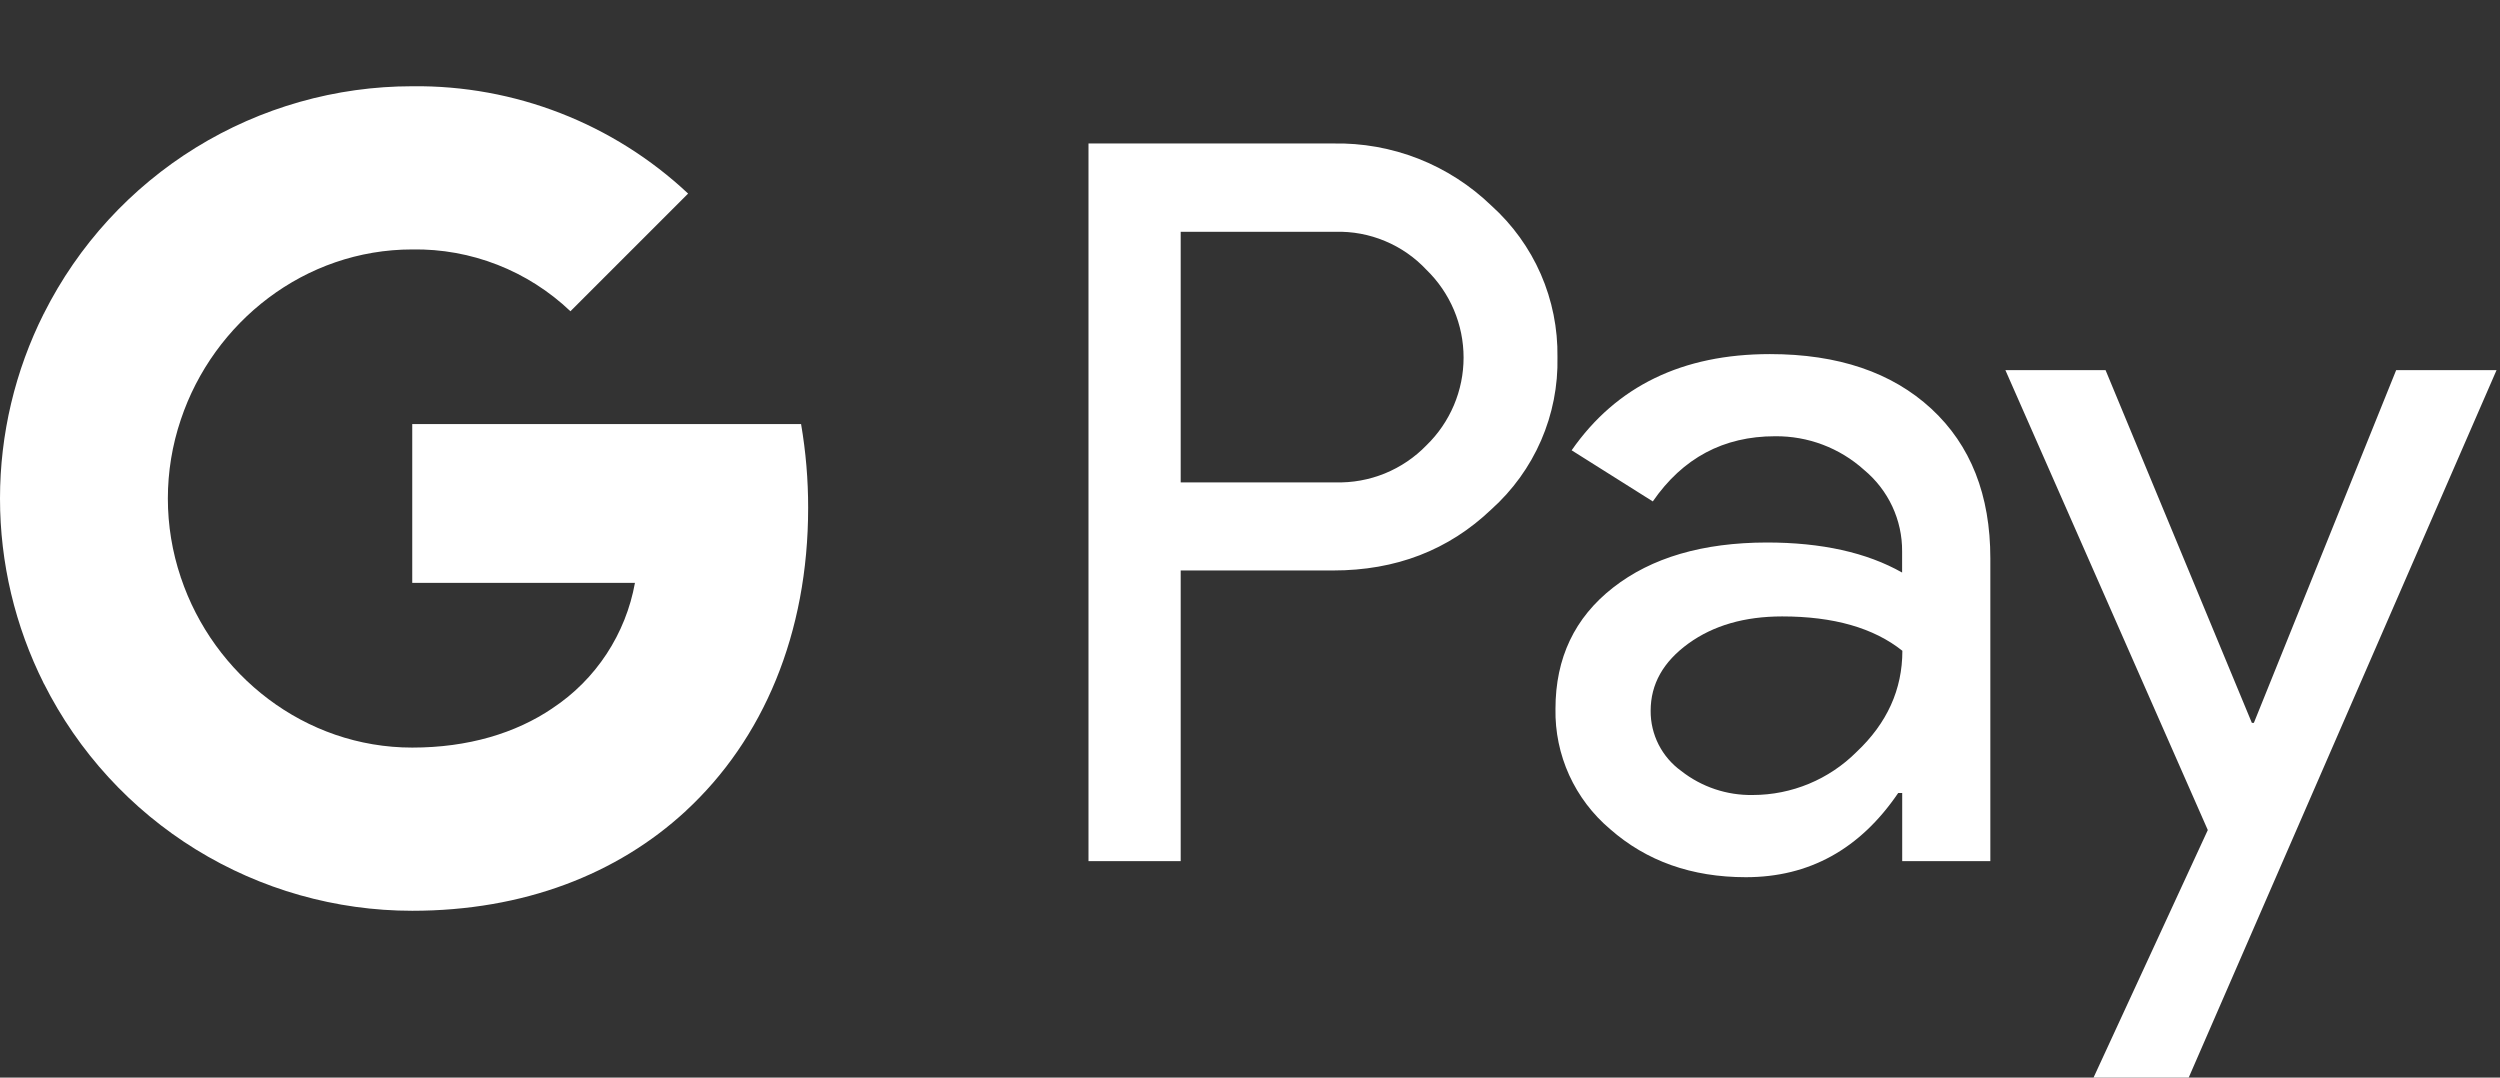 <svg width="58" height="25" viewBox="0 0 58 25" fill="none" xmlns="http://www.w3.org/2000/svg">
<rect x="0" y="0" width="58" height="25" fill="#333333" stroke="none"/>
<g clip-path="url(#clip0_3_18059)">
<path d="M27.392 13.237V19.979H25.253V3.329H30.926C31.603 3.315 32.276 3.435 32.907 3.682C33.537 3.93 34.112 4.3 34.599 4.77C35.091 5.213 35.482 5.755 35.747 6.361C36.011 6.967 36.143 7.623 36.133 8.284C36.148 8.949 36.018 9.609 35.753 10.219C35.488 10.829 35.094 11.374 34.599 11.818C33.607 12.764 32.383 13.236 30.926 13.235H27.392V13.237ZM27.392 5.379V11.191H30.979C31.372 11.203 31.764 11.132 32.128 10.984C32.492 10.835 32.822 10.613 33.095 10.33C33.367 10.066 33.583 9.749 33.731 9.4C33.879 9.05 33.955 8.675 33.955 8.296C33.955 7.916 33.879 7.541 33.731 7.191C33.583 6.842 33.367 6.525 33.095 6.261C32.825 5.972 32.497 5.744 32.132 5.592C31.767 5.439 31.374 5.366 30.979 5.378H27.392V5.379ZM41.062 8.215C42.643 8.215 43.891 8.638 44.806 9.482C45.72 10.327 46.177 11.486 46.176 12.958V19.979H44.131V18.398H44.038C43.152 19.7 41.974 20.351 40.504 20.351C39.249 20.351 38.199 19.979 37.354 19.235C36.949 18.893 36.625 18.465 36.405 17.983C36.186 17.5 36.077 16.975 36.087 16.445C36.087 15.266 36.532 14.329 37.423 13.633C38.314 12.936 39.504 12.588 40.992 12.586C42.261 12.586 43.307 12.818 44.129 13.283V12.794C44.132 12.433 44.054 12.076 43.901 11.748C43.748 11.421 43.524 11.132 43.246 10.901C42.68 10.391 41.943 10.113 41.181 10.121C39.987 10.121 39.041 10.625 38.345 11.633L36.462 10.447C37.498 8.959 39.031 8.215 41.062 8.215V8.215ZM38.295 16.491C38.293 16.764 38.357 17.032 38.48 17.275C38.604 17.517 38.783 17.727 39.004 17.886C39.477 18.258 40.064 18.455 40.666 18.444C41.569 18.443 42.434 18.083 43.072 17.445C43.78 16.778 44.135 15.996 44.135 15.098C43.468 14.566 42.538 14.301 41.345 14.301C40.476 14.301 39.752 14.51 39.172 14.929C38.586 15.354 38.295 15.871 38.295 16.491V16.491ZM57.92 8.587L50.778 25H48.57L51.221 19.257L46.525 8.587H48.849L52.243 16.77H52.29L55.591 8.587H57.92Z" fill="white"/>
<path d="M18.749 11.783C18.75 11.132 18.695 10.481 18.585 9.838H9.564V13.522H14.731C14.625 14.111 14.401 14.671 14.073 15.171C13.745 15.671 13.319 16.099 12.82 16.429V18.82H15.904C17.709 17.156 18.749 14.694 18.749 11.783Z" fill="white"/>
<path d="M9.564 21.13C12.146 21.13 14.319 20.283 15.904 18.821L12.82 16.43C11.962 17.012 10.857 17.344 9.564 17.344C7.07 17.344 4.952 15.662 4.195 13.396H1.019V15.86C1.815 17.444 3.035 18.776 4.544 19.707C6.053 20.637 7.792 21.13 9.564 21.13V21.13Z" fill="white"/>
<path d="M4.195 13.396C3.794 12.209 3.794 10.922 4.195 9.735V7.271H1.018C0.349 8.603 0 10.074 0 11.566C0 13.057 0.349 14.528 1.018 15.86L4.195 13.396Z" fill="white"/>
<path d="M9.564 5.787C10.928 5.764 12.246 6.28 13.234 7.221L15.964 4.491C14.232 2.866 11.939 1.973 9.564 2.001C7.792 2.001 6.053 2.494 4.544 3.424C3.035 4.355 1.815 5.686 1.019 7.271L4.195 9.735C4.952 7.469 7.07 5.787 9.564 5.787V5.787Z" fill="white"/>
</g>
<defs>
<clipPath id="clip0_3_18059">
<rect width="58" height="25" fill="white"/>
</clipPath>
</defs>
</svg>
